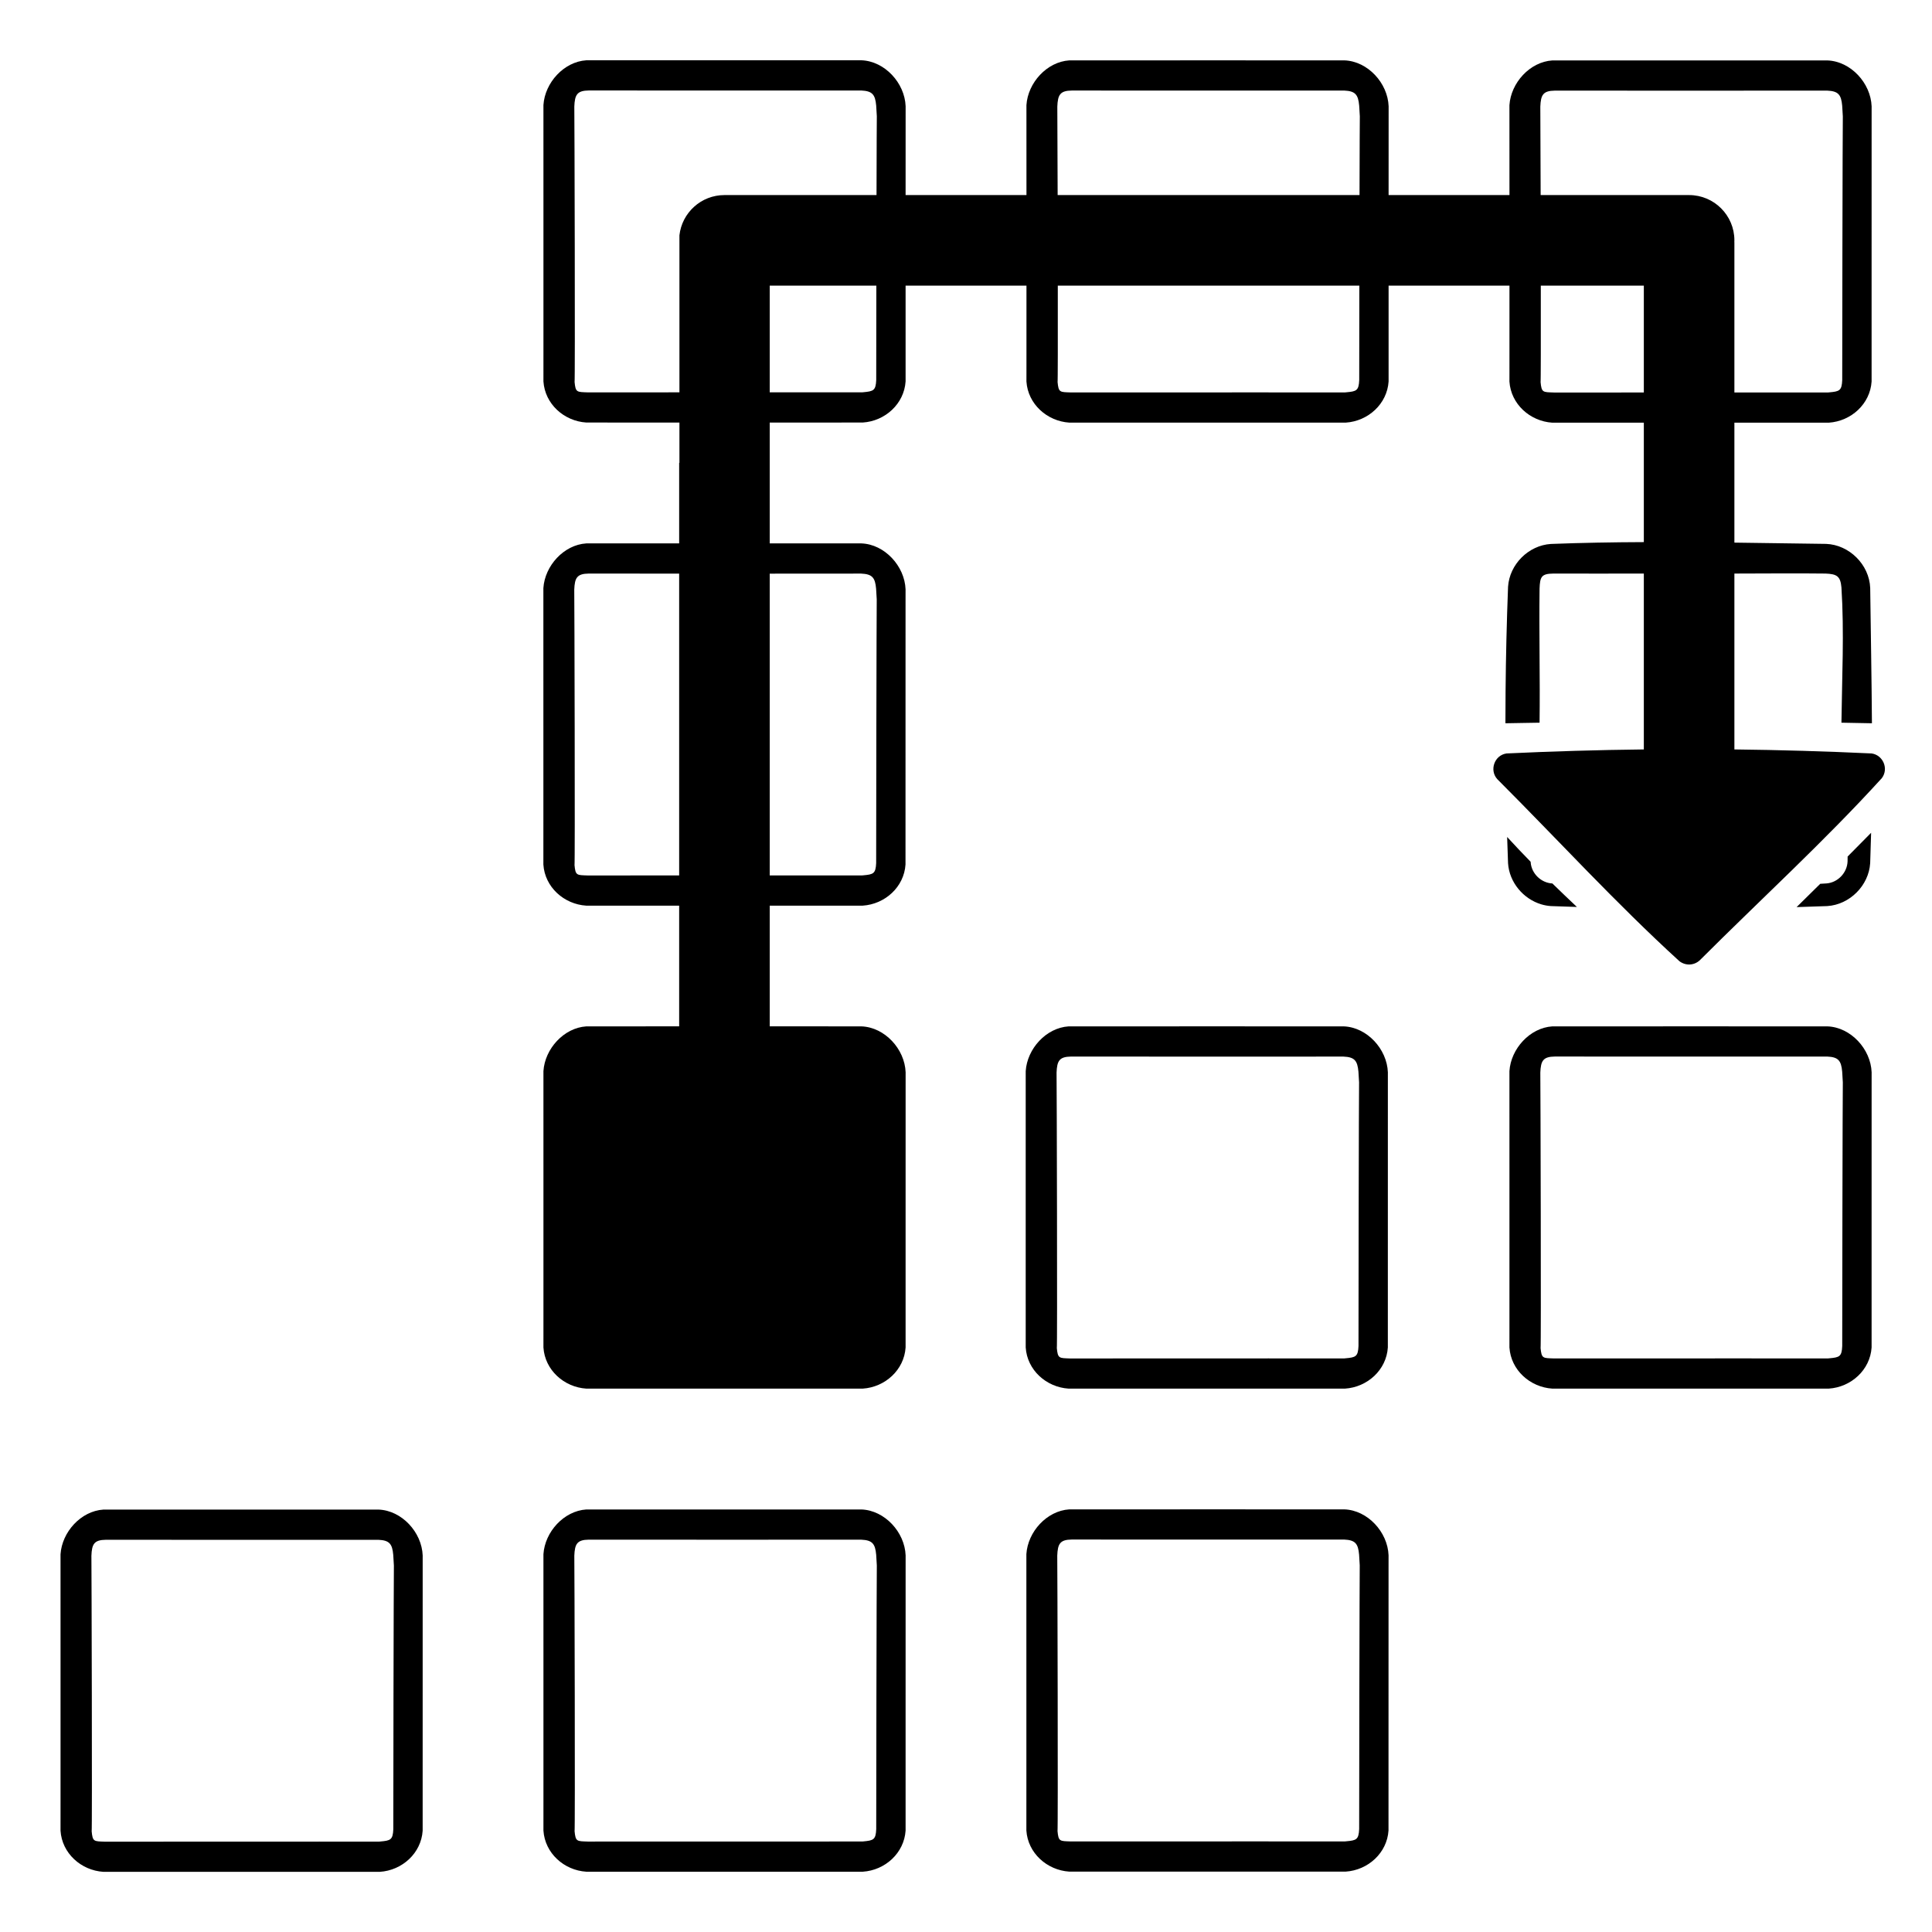 <svg version="1.1" width="64" height="64" viewBox="0 0 64 64" style="fill-rule:evenodd;clip-rule:evenodd;stroke-linejoin:round;stroke-miterlimit:1.414;" aria-hidden="true">
<path d="M12.542,50.007c0.767,0.029 1.431,0.748 1.46,1.521c0,-0.036 -0.001,9.117 -0.001,9.116c-0.047,0.742 -0.675,1.316 -1.421,1.363c-0.018,0.001 -9.138,0.001 -9.154,0c-0.742,-0.047 -1.374,-0.616 -1.421,-1.363c0.001,0.022 0,-9.145 0,-9.154c0.047,-0.741 0.676,-1.436 1.421,-1.483c0.041,-0.001 9.148,0.001 9.116,0Zm15.997,-0.004c0.768,0.03 1.432,0.749 1.461,1.522c0,-0.037 -0.002,9.117 -0.001,9.115c-0.048,0.742 -0.675,1.316 -1.421,1.363c-0.018,0.001 -9.138,0.001 -9.155,0c-0.741,-0.047 -1.373,-0.616 -1.421,-1.363c0.001,0.022 0,-9.145 0,-9.154c0.047,-0.741 0.677,-1.435 1.421,-1.483c0.042,-0.001 9.149,0.001 9.116,0Zm15.998,-0.003c0.767,0.029 1.431,0.748 1.461,1.521c-0.001,-0.037 -0.002,9.117 -0.002,9.116c-0.047,0.741 -0.674,1.315 -1.421,1.363c-0.018,0 -9.138,0 -9.154,0c-0.741,-0.048 -1.374,-0.617 -1.421,-1.363c0.001,0.021 0,-9.146 0,-9.155c0.047,-0.74 0.676,-1.435 1.421,-1.482c0.041,-0.002 9.148,0 9.116,0Zm-31.976,11.006l0.009,-0.001l0.033,-0.003c0.332,-0.03 0.411,-0.054 0.426,-0.407c-0.004,-0.169 0.013,-8.673 0.019,-8.733c-0.004,-0.07 -0.016,-0.27 -0.021,-0.353c-0.032,-0.367 -0.128,-0.486 -0.496,-0.501c0.005,0 0.002,-0.001 -0.008,-0.001l0.008,0.001c-0.162,0.004 -9.408,-0.001 -9.023,-0.001c-0.393,0.005 -0.465,0.145 -0.48,0.53c0.005,0.123 0.029,9.242 0.008,9.119l-0.001,-0.009c0,0.005 0,0.008 0.001,0.009c0.032,0.357 0.074,0.338 0.437,0.352l9.097,-0.003l-6.153,0.002l-2.944,0.001l0.01,0l2.934,-0.001l6.144,-0.001Zm15.998,-0.004l0.008,0l0.033,-0.003c0.332,-0.031 0.412,-0.055 0.426,-0.407c-0.003,-0.169 0.013,-8.674 0.02,-8.733c-0.004,-0.07 -0.016,-0.271 -0.021,-0.354c-0.033,-0.367 -0.128,-0.485 -0.496,-0.501c0.004,0 0.001,0 -0.009,-0.001l0.009,0.001c-0.162,0.004 -9.409,-0.001 -9.024,-0.001c-0.392,0.005 -0.464,0.145 -0.48,0.53c0.006,0.123 0.03,9.243 0.008,9.119l-0.001,-0.008c0.001,0.004 0.001,0.007 0.001,0.008c0.033,0.358 0.075,0.339 0.438,0.352l9.096,-0.002l-6.153,0.001l-2.943,0.001l0.01,0l2.933,-0.001l6.145,-0.001Zm15.998,-0.003l0.008,-0.001l0.033,-0.003c0.332,-0.03 0.411,-0.054 0.426,-0.407c-0.003,-0.169 0.013,-8.674 0.019,-8.733c-0.004,-0.07 -0.015,-0.271 -0.021,-0.354c-0.032,-0.367 -0.127,-0.485 -0.496,-0.501c0.005,0 0.002,0 -0.008,0l0.008,0c-0.162,0.004 -9.408,-0.001 -9.023,-0.001c-0.393,0.005 -0.464,0.145 -0.48,0.531c0.006,0.122 0.029,9.242 0.008,9.119l-0.001,-0.009c0,0.004 0.001,0.007 0.001,0.009c0.032,0.357 0.074,0.338 0.438,0.351l9.096,-0.002l-6.153,0.002l-2.943,0l0.009,0l2.934,0l6.145,-0.001Zm-31.528,-0.404c0,0.006 0,0.003 0,-0.008l0,0.008Zm15.997,-0.003c0,0.005 0.001,0.002 0.001,-0.009l-0.001,0.009Zm15.998,-0.004c0,0.005 0,0.002 0,-0.009l0,0.009Zm-31.976,-8.726c0.002,0.03 0.002,0.036 0,0.001c0,-0.001 0,-0.001 0,-0.001Zm15.998,-0.003c0.001,0.029 0.002,0.035 0,0c0,-0.001 0,-0.001 0,0Zm15.997,-0.004c0.002,0.029 0.002,0.035 0,0.001c0,-0.002 0,-0.002 0,-0.001Zm-42.015,-0.318c-0.001,-0.003 -0.001,0 -0.001,0.01l0.001,-0.01Zm15.997,-0.004c0,-0.003 0,0 0,0.011l0,-0.011Zm15.998,-0.003c0,-0.004 0,0 -0.001,0.01l0.001,-0.01Zm9.491,-17.53c0.768,0.029 1.432,0.748 1.461,1.521c0,-0.036 -0.001,9.117 -0.001,9.116c-0.047,0.742 -0.675,1.316 -1.421,1.363c-0.018,0.001 -9.138,0.001 -9.154,0c-0.742,-0.047 -1.374,-0.617 -1.421,-1.363c0,0.022 -0.001,-9.146 0,-9.154c0.047,-0.741 0.676,-1.436 1.421,-1.483c0.041,-0.002 9.148,0 9.115,0Zm16.025,0c0.768,0.029 1.432,0.748 1.461,1.521c0,-0.037 -0.002,9.117 -0.001,9.116c-0.048,0.741 -0.675,1.315 -1.421,1.363c-0.018,0 -9.138,0 -9.155,0c-0.741,-0.048 -1.373,-0.617 -1.421,-1.363c0.001,0.021 0,-9.146 0,-9.155c0.047,-0.74 0.677,-1.435 1.421,-1.482c0.042,-0.002 9.149,0 9.116,0Zm-38.032,-20.002c-1.691,0 -3.077,0 -3.084,-0.001c-0.741,-0.047 -1.373,-0.616 -1.421,-1.363c0.001,0.022 0,-9.145 0,-9.154c0.047,-0.741 0.677,-1.435 1.421,-1.483c0.042,-0.001 9.149,0.001 9.116,0c0.768,0.03 1.432,0.749 1.461,1.522c0,-0.014 0,1.304 -0.001,2.943l4.004,0c-0.001,-1.646 -0.001,-2.976 -0.001,-2.98c0.047,-0.74 0.677,-1.435 1.421,-1.482c0.042,-0.002 9.149,0 9.116,0c0.768,0.029 1.432,0.748 1.461,1.521c0,-0.014 0,1.303 -0.001,2.941l4.004,0c-0.001,-1.645 -0.001,-2.974 -0.001,-2.977c0.047,-0.741 0.677,-1.436 1.421,-1.483c0.042,-0.002 9.149,0 9.116,0c0.768,0.029 1.432,0.748 1.461,1.521c0,-0.037 -0.002,9.117 -0.001,9.116c-0.048,0.741 -0.675,1.315 -1.421,1.363c-0.007,0 -1.415,0 -3.124,0l0,3.973c1.013,0.012 2.026,0.029 3.038,0.042c0.768,0.029 1.432,0.688 1.461,1.461c0.019,1.493 0.047,2.987 0.057,4.481c-0.241,-0.007 -0.77,-0.013 -1.01,-0.019c0.018,-1.496 0.095,-2.99 0,-4.482c-0.033,-0.369 -0.151,-0.444 -0.527,-0.458c-1.006,-0.013 -2.013,0 -3.019,0l0,5.826c1.516,0.017 3.032,0.062 4.547,0.133c0.377,0.054 0.572,0.505 0.338,0.817c-1.914,2.103 -4.021,4.024 -6.032,6.035c-0.193,0.176 -0.468,0.185 -0.673,0.031c-2.101,-1.916 -4.023,-4.02 -6.034,-6.031c-0.269,-0.296 -0.098,-0.794 0.306,-0.852c1.515,-0.071 3.031,-0.116 4.548,-0.133l0,-5.826c-0.999,0.004 -1.997,0 -2.996,0c-0.396,0.005 -0.443,0.104 -0.458,0.497c-0.019,1.48 0.019,2.962 0,4.443c-0.25,0.006 -0.88,0.012 -1.131,0.019l0,0.001c0,-0.354 0.001,-0.707 0.005,-1.061c0.01,-1.154 0.038,-2.307 0.082,-3.459c0.047,-0.742 0.674,-1.374 1.42,-1.421c1.026,-0.039 2.051,-0.057 3.078,-0.061l0,-3.956c-1.668,0 -3.024,0 -3.031,0c-0.741,-0.047 -1.373,-0.617 -1.421,-1.363c0.001,0.008 0.001,-1.435 0.001,-3.177l-4.004,0l0,3.175c-0.048,0.741 -0.675,1.315 -1.421,1.363c-0.018,0 -9.138,0 -9.155,0c-0.741,-0.048 -1.373,-0.617 -1.421,-1.363c0.001,0.008 0.001,-1.434 0.001,-3.175l-4.004,0l0,3.172c-0.048,0.742 -0.675,1.316 -1.421,1.363c-0.007,0.001 -1.391,0.001 -3.08,0.001l0,4.002c1.681,0.001 3.051,0.001 3.039,0.001c0.767,0.029 1.431,0.748 1.461,1.521c-0.001,-0.037 -0.002,9.117 -0.002,9.116c-0.047,0.741 -0.674,1.315 -1.421,1.363c-0.007,0 -1.389,0 -3.077,0l0,3.998c1.683,0 3.054,0.001 3.041,0.001c0.768,0.029 1.432,0.748 1.461,1.521c0,-0.037 -0.002,9.117 -0.001,9.116c-0.048,0.741 -0.675,1.315 -1.421,1.363c-0.018,0 -9.138,0 -9.155,0c-0.741,-0.048 -1.373,-0.617 -1.421,-1.363c0.001,0.021 0,-9.146 0,-9.155c0.047,-0.74 0.677,-1.435 1.421,-1.482c0.016,-0.001 1.395,-0.001 3.075,-0.001l0,-3.998c-1.688,0 -3.071,0 -3.077,0c-0.741,-0.047 -1.374,-0.617 -1.421,-1.363c0.001,0.021 0,-9.146 0,-9.155c0.047,-0.74 0.676,-1.435 1.421,-1.482c0.016,-0.001 1.396,-0.001 3.077,-0.001l0,-2.667l0.009,0l0,-1.335Zm22.027,31.001l0.009,-0.001l0.032,-0.003c0.332,-0.03 0.412,-0.054 0.427,-0.407c-0.004,-0.169 0.012,-8.674 0.019,-8.733c-0.004,-0.07 -0.016,-0.27 -0.021,-0.353c-0.033,-0.367 -0.128,-0.486 -0.496,-0.501c0.004,-0.001 0.002,-0.001 -0.009,-0.001l0.009,0.001c-0.162,0.004 -9.409,-0.001 -9.024,-0.001c-0.392,0.005 -0.464,0.145 -0.48,0.53c0.006,0.122 0.03,9.242 0.008,9.119l0,-0.009c0,0.005 0,0.008 0,0.009c0.033,0.357 0.075,0.338 0.438,0.352l9.097,-0.003l-6.154,0.002l-2.943,0.001l0.01,0l2.933,-0.001l6.145,-0.001Zm16.025,0l0.008,-0.001l0.033,-0.003c0.332,-0.03 0.412,-0.054 0.426,-0.407c-0.003,-0.169 0.013,-8.674 0.02,-8.733c-0.004,-0.07 -0.016,-0.271 -0.021,-0.354c-0.033,-0.367 -0.128,-0.485 -0.496,-0.501c0.004,0 0.001,0 -0.009,0l0.009,0c-0.162,0.004 -9.409,-0.001 -9.024,-0.001c-0.392,0.005 -0.464,0.145 -0.48,0.531c0.006,0.122 0.03,9.242 0.008,9.119l-0.001,-0.009c0.001,0.004 0.001,0.007 0.001,0.009c0.033,0.357 0.075,0.338 0.438,0.351l9.096,-0.002l-6.153,0.002l-2.943,0l0.01,0l2.933,0l6.145,-0.001Zm-15.557,-0.411c0,0.006 0,0.003 0,-0.008l0,0.008Zm16.024,0c0,0.005 0.001,0.002 0.001,-0.009l-0.001,0.009Zm-16.005,-8.733c0.001,0.03 0.002,0.036 0,0.001c0,-0.001 0,-0.001 0,-0.001Zm16.025,0c0.001,0.029 0.002,0.035 0,0.001c0,-0.002 0,-0.002 0,-0.001Zm-26.046,-0.325c0,-0.003 0,0 0,0.01l0,-0.01Zm16.025,0c0,-0.004 0,0 0,0.01l0,-0.01Zm10.958,-7.943c-0.008,0.336 -0.019,0.671 -0.031,1.007c-0.047,0.741 -0.677,1.373 -1.421,1.421c-0.339,0.013 -0.677,0.024 -1.016,0.034c0.262,-0.257 0.523,-0.514 0.783,-0.772c0.071,-0.004 0.143,-0.008 0.214,-0.013c0.37,-0.032 0.677,-0.352 0.691,-0.728c0.001,-0.054 0.002,-0.108 0.002,-0.162c0.261,-0.261 0.52,-0.523 0.778,-0.787Zm-12.057,0.139c0.254,0.277 0.514,0.551 0.778,0.821l0.002,0.028c0.032,0.367 0.347,0.672 0.719,0.691c0.268,0.261 0.539,0.521 0.812,0.778c-0.287,-0.008 -0.574,-0.018 -0.861,-0.029c-0.109,-0.007 -0.217,-0.027 -0.32,-0.058c-0.595,-0.178 -1.06,-0.729 -1.1,-1.363c-0.011,-0.289 -0.021,-0.579 -0.03,-0.868Zm-27.428,1.275l-0.086,0l-2.943,0l0.009,0.001l2.934,-0.001l0.086,0l0,0Zm0,-9.999c-1.745,-0.001 -3.15,-0.002 -2.995,-0.002c-0.393,0.005 -0.464,0.145 -0.48,0.531c0.006,0.122 0.029,9.242 0.008,9.119l-0.001,-0.009c0,0.004 0.001,0.007 0.001,0.009c0.032,0.357 0.074,0.338 0.438,0.351l3.029,-0.001l0,-9.998Zm3,9.998l3.059,0l0.008,-0.001l0.033,-0.003c0.332,-0.03 0.411,-0.054 0.426,-0.407c-0.003,-0.169 0.013,-8.674 0.019,-8.733c-0.004,-0.07 -0.015,-0.271 -0.021,-0.354c-0.032,-0.367 -0.127,-0.485 -0.496,-0.501c0.005,0 0.002,0 -0.008,0l0.008,0c-0.061,0.002 -1.399,0.002 -3.028,0.002l0,9.997l3.067,-0.001l-3.067,0.001l0,0Zm3.526,-0.411c0,0.005 0,0.002 0,-0.009l0,0.009Zm0.019,-8.733c0.002,0.029 0.002,0.036 0,0.001c0,-0.002 0,-0.002 0,-0.001Zm-10.02,-0.325c0,-0.004 0,0 -0.001,0.01l0.001,-0.01Zm35.431,-6.529l-0.04,0l-2.943,0l0.01,0.001l2.933,-0.001l0.04,0l0,0Zm0,0l0,-3.54l-3.413,0c0.002,1.771 0.001,3.239 -0.008,3.189l-0.001,-0.009c0.001,0.004 0.001,0.007 0.001,0.009c0.033,0.357 0.075,0.338 0.438,0.351l2.983,0Zm3,-0.001l3.105,0l0.008,-0.001l0.033,-0.003c0.332,-0.03 0.412,-0.054 0.426,-0.407c-0.003,-0.169 0.013,-8.674 0.02,-8.733c-0.004,-0.07 -0.016,-0.27 -0.021,-0.354c-0.033,-0.367 -0.128,-0.485 -0.496,-0.501c0.004,0 0.001,0 -0.009,0l0.009,0c-0.162,0.004 -9.409,0 -9.024,0c-0.392,0.005 -0.464,0.145 -0.48,0.53c0.002,0.045 0.007,1.334 0.011,2.93l4.918,0c0.828,0 1.5,0.672 1.5,1.5c0,0.02 -0.001,0.039 -0.002,0.059l0.002,0l0,4.98l3.113,-0.001l-3.113,0.001l0,0Zm-12.424,-3.539l-9.989,0c0.002,1.77 0.001,3.237 -0.008,3.187l-0.001,-0.009c0.001,0.004 0.001,0.007 0.001,0.009c0.033,0.357 0.075,0.338 0.438,0.351l9.096,-0.002l-6.153,0.002l-2.943,0l0.01,0l2.933,0l6.145,-0.001l0.008,-0.001l0.033,-0.003c0.332,-0.03 0.412,-0.054 0.426,-0.407c-0.001,-0.068 0.001,-1.467 0.004,-3.126Zm-22.523,3.535l-0.093,0l-2.943,0.001l0.01,0l2.933,-0.001l0.093,0l0,0Zm6.529,-6.535c0.004,-1.449 0.007,-2.588 0.01,-2.61c-0.004,-0.069 -0.016,-0.27 -0.021,-0.353c-0.033,-0.367 -0.128,-0.485 -0.496,-0.501c0.004,0 0.001,0 -0.009,-0.001l0.009,0.001c-0.162,0.004 -9.409,-0.001 -9.024,-0.001c-0.392,0.005 -0.464,0.145 -0.48,0.53c0.006,0.123 0.03,9.243 0.008,9.119l-0.001,-0.008c0.001,0.004 0.001,0.007 0.001,0.008c0.033,0.358 0.075,0.338 0.438,0.352l3.036,-0.001l0,-5.201c0.083,-0.75 0.719,-1.334 1.491,-1.334l5.038,0Zm-0.006,3l-3.532,0l0,3.534l3.069,0l-3.069,0l0,0.001l3.061,-0.001l0.008,0l0.033,-0.003c0.332,-0.031 0.412,-0.055 0.426,-0.407c-0.001,-0.068 0.001,-1.466 0.004,-3.124Zm31.996,3.128c0,0.005 0.001,0.003 0.001,-0.009l-0.001,0.009Zm-16,-0.002c0,0.005 0.001,0.002 0.001,-0.009l-0.001,0.009Zm-16,-0.002c0,0.005 0.001,0.002 0.001,-0.009l-0.001,0.009Zm16.01,-6.124c0.004,-1.448 0.007,-2.586 0.01,-2.607c-0.004,-0.07 -0.016,-0.271 -0.021,-0.354c-0.033,-0.367 -0.128,-0.485 -0.496,-0.501c0.004,0 0.001,0 -0.009,0l0.009,0c-0.162,0.004 -9.409,-0.001 -9.024,-0.001c-0.392,0.005 -0.464,0.145 -0.48,0.531c0.002,0.045 0.007,1.335 0.011,2.932l10,0Zm16.01,-2.605c0.001,0.029 0.002,0.036 0,0.001c0,-0.001 0,-0.002 0,-0.001Zm-16,-0.002c0.001,0.029 0.002,0.035 0,0.001c0,-0.002 0,-0.002 0,-0.001Zm-16,-0.003c0.001,0.03 0.002,0.036 0,0.001c0,-0.001 0,-0.001 0,-0.001Zm21.979,-0.32c0,-0.003 0,0 0,0.01l0,-0.01Zm-16,-0.002c0,-0.004 0,0 0,0.01l0,-0.01Zm-16,-0.003c0,-0.003 0,0 0,0.011l0,-0.011Z"/>
</svg>